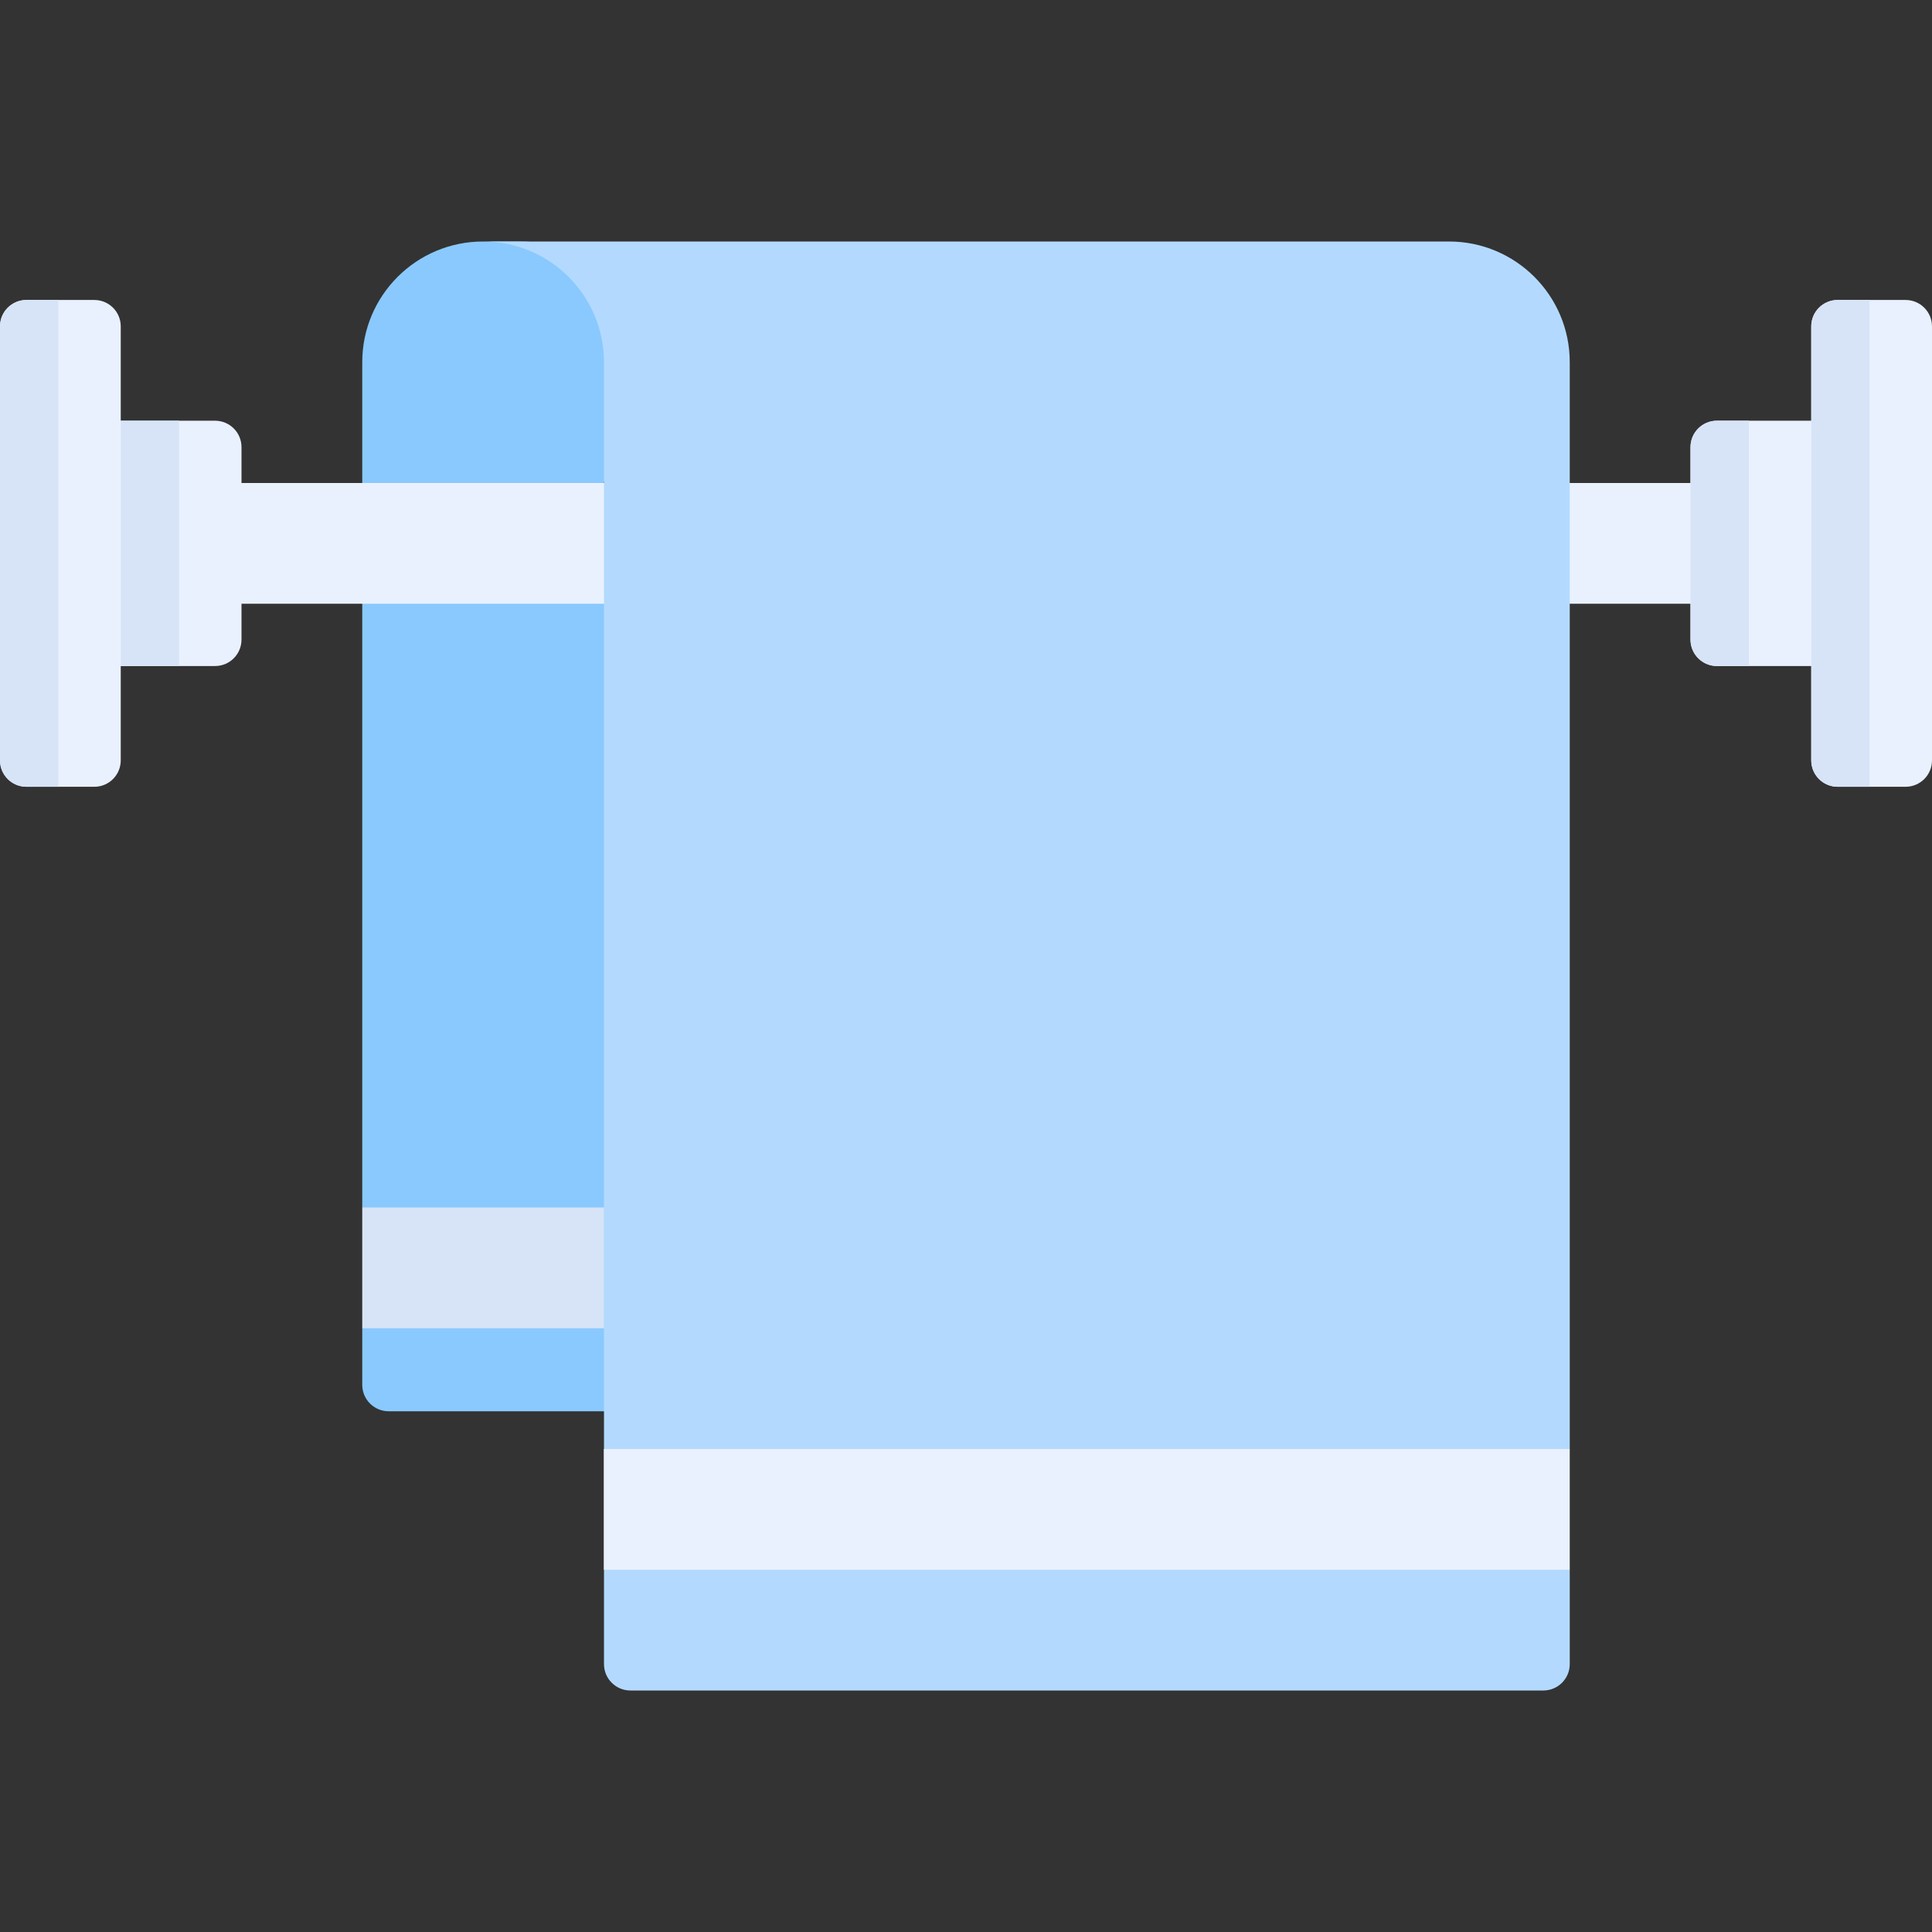 <svg id="Capa_1" enable-background="new 0 0 512 512" height="512" viewBox="0 0 512 512" width="512" xmlns="http://www.w3.org/2000/svg"><rect x="0" y="0" width="512" height="512" fill="#333333" stroke="none"/><g><path d="m160 128h-64v-32c0-17.673 14.327-32 32-32h10c17.673 0 32 14.327 32 32z" fill="#8ac9fe"/><path d="m170 150h-74v170l10 16-10 16v15c0 3.866 3.134 7 7 7h67v-22z" fill="#8ac9fe"/><path d="m57 176.504h-35.302v-65.007h35.302c3.866 0 7 3.134 7 7v51.007c0 3.866-3.134 7-7 7z" fill="#e9f1ff"/><path d="m21.698 111.496h25.755v65.007h-25.755z" fill="#d7e4f7"/><path d="m53.698 128h404.604v32h-404.604z" fill="#e9f1ff"/><path d="m409 448h-241.936c-3.866 0-7-3.134-7-7v-25l10-16-10-16v-288-.002c0-17.672-14.326-31.998-31.998-31.998h-.066 256.002c17.672 0 31.998 14.326 31.998 31.998v288.002l-10 16 10 16v25c0 3.866-3.134 7-7 7z" fill="#b3dafe"/><path d="m160 384h256v32h-256z" fill="#e9f1ff"/><path d="m96 320h64.064v32h-64.064z" fill="#d7e4f7"/><path d="m490.302 176.504h-35.302c-3.866 0-7-3.134-7-7v-51.007c0-3.866 3.134-7 7-7h35.302z" fill="#e9f1ff"/><path d="m448 118.496v51.007c0 3.866 3.134 7 7 7h8.453v-65.007h-8.453c-3.866 0-7 3.134-7 7z" fill="#d7e4f7"/><path d="m505 208.504h-18c-3.866 0-7-3.134-7-7v-115.008c0-3.866 3.134-7 7-7h18c3.866 0 7 3.134 7 7v115.007c0 3.867-3.134 7.001-7 7.001z" fill="#e9f1ff"/><path d="m480 86.496v115.007c0 3.866 3.134 7 7 7h8.453v-129.007h-8.453c-3.866 0-7 3.134-7 7z" fill="#d7e4f7"/><path d="m25 208.504h-18c-3.866 0-7-3.134-7-7v-115.008c0-3.866 3.134-7 7-7h18c3.866 0 7 3.134 7 7v115.007c0 3.867-3.134 7.001-7 7.001z" fill="#e9f1ff"/><path d="m0 86.496v115.007c0 3.866 3.134 7 7 7h8.453v-129.007h-8.453c-3.866 0-7 3.134-7 7z" fill="#d7e4f7"/></g></svg>